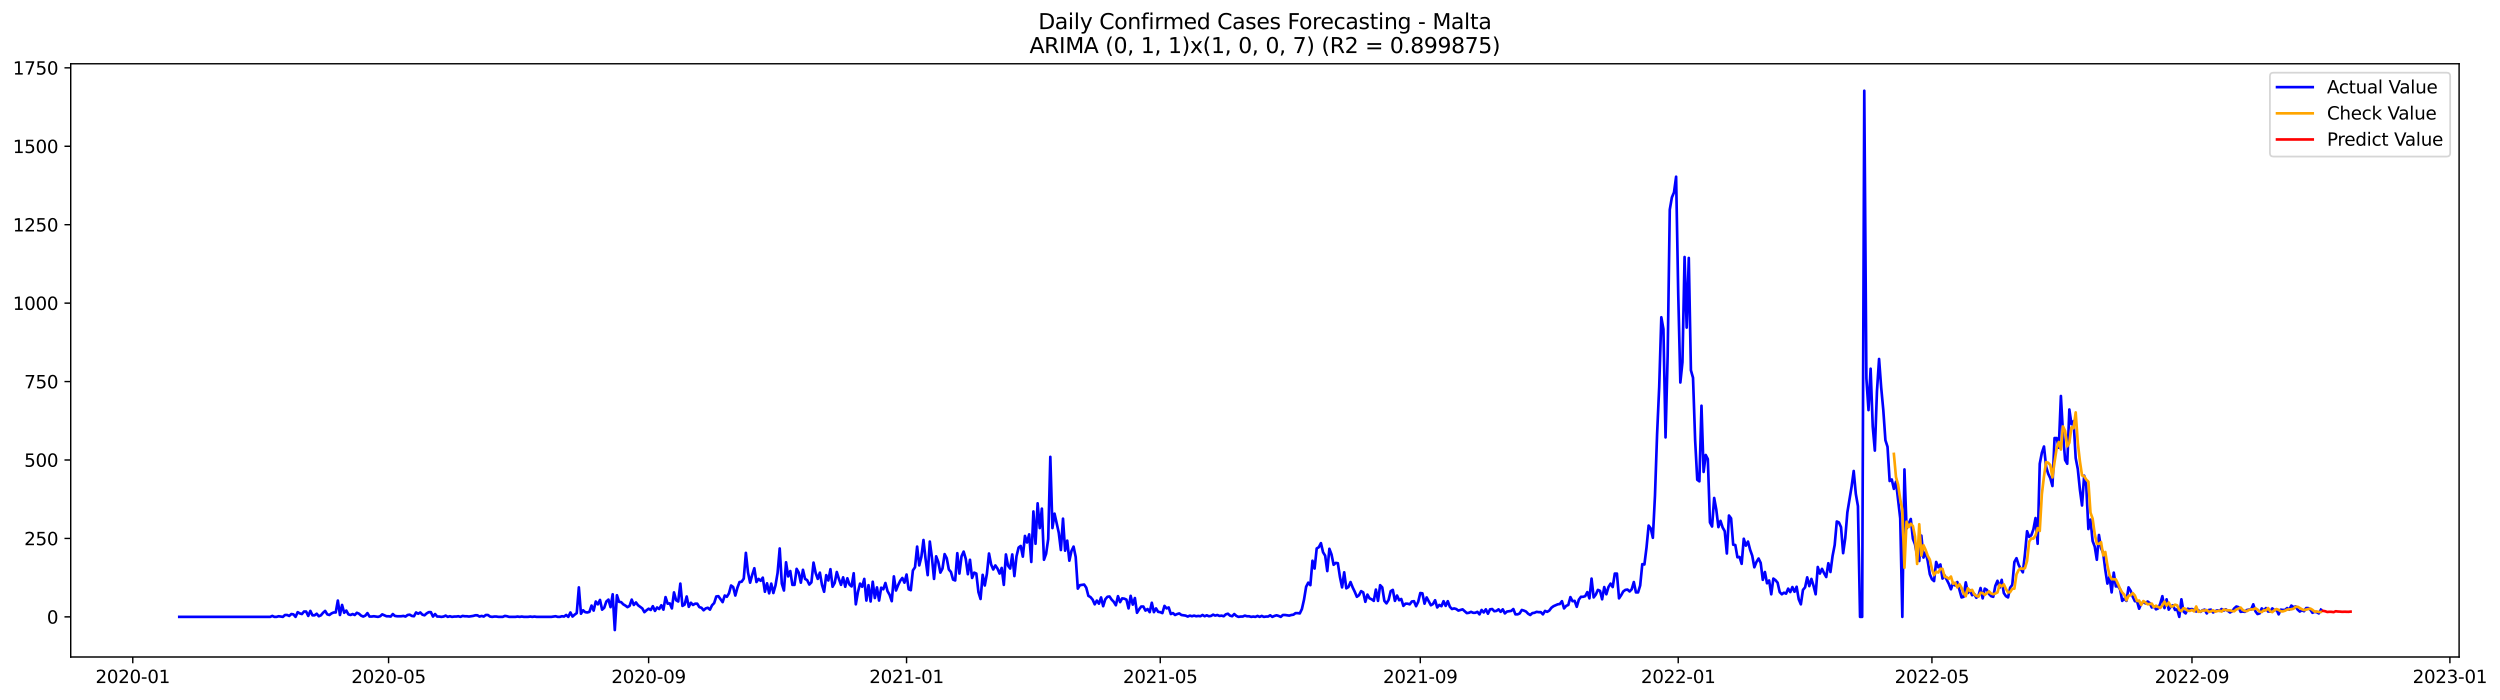 <?xml version="1.0" encoding="utf-8" standalone="no"?>
<!DOCTYPE svg PUBLIC "-//W3C//DTD SVG 1.1//EN"
  "http://www.w3.org/Graphics/SVG/1.1/DTD/svg11.dtd">
<svg xmlns:xlink="http://www.w3.org/1999/xlink" width="1401.785pt" height="392.274pt" viewBox="0 0 1401.785 392.274" xmlns="http://www.w3.org/2000/svg" version="1.1">
 <defs>
  <style type="text/css">*{stroke-linejoin: round; stroke-linecap: butt}</style>
 </defs>
 <g id="figure_1">
  <g id="patch_1">
   <path d="M 0 392.274 
L 1401.785 392.274 
L 1401.785 0 
L 0 0 
z
" style="fill: #ffffff"/>
  </g>
  <g id="axes_1">
   <g id="patch_2">
    <path d="M 39.65 368.396 
L 1378.85 368.396 
L 1378.85 35.755 
L 39.65 35.755 
z
" style="fill: #ffffff"/>
   </g>
   <g id="matplotlib.axis_1">
    <g id="xtick_1">
     <g id="line2d_1">
      <defs>
       <path id="m377d3380c1" d="M 0 0 
L 0 3.5 
" style="stroke: #000000; stroke-width: 0.8"/>
      </defs>
      <g>
       <use xlink:href="#m377d3380c1" x="74.443" y="368.396" style="stroke: #000000; stroke-width: 0.8"/>
      </g>
     </g>
     <g id="text_1">
      <!-- 2020-01 -->
      <g transform="translate(53.551 382.994)scale(0.1 -0.1)">
       <defs>
        <path id="DejaVuSans-32" d="M 1228 531 
L 3431 531 
L 3431 0 
L 469 0 
L 469 531 
Q 828 903 1448 1529 
Q 2069 2156 2228 2338 
Q 2531 2678 2651 2914 
Q 2772 3150 2772 3378 
Q 2772 3750 2511 3984 
Q 2250 4219 1831 4219 
Q 1534 4219 1204 4116 
Q 875 4013 500 3803 
L 500 4441 
Q 881 4594 1212 4672 
Q 1544 4750 1819 4750 
Q 2544 4750 2975 4387 
Q 3406 4025 3406 3419 
Q 3406 3131 3298 2873 
Q 3191 2616 2906 2266 
Q 2828 2175 2409 1742 
Q 1991 1309 1228 531 
z
" transform="scale(0.016)"/>
        <path id="DejaVuSans-30" d="M 2034 4250 
Q 1547 4250 1301 3770 
Q 1056 3291 1056 2328 
Q 1056 1369 1301 889 
Q 1547 409 2034 409 
Q 2525 409 2770 889 
Q 3016 1369 3016 2328 
Q 3016 3291 2770 3770 
Q 2525 4250 2034 4250 
z
M 2034 4750 
Q 2819 4750 3233 4129 
Q 3647 3509 3647 2328 
Q 3647 1150 3233 529 
Q 2819 -91 2034 -91 
Q 1250 -91 836 529 
Q 422 1150 422 2328 
Q 422 3509 836 4129 
Q 1250 4750 2034 4750 
z
" transform="scale(0.016)"/>
        <path id="DejaVuSans-2d" d="M 313 2009 
L 1997 2009 
L 1997 1497 
L 313 1497 
L 313 2009 
z
" transform="scale(0.016)"/>
        <path id="DejaVuSans-31" d="M 794 531 
L 1825 531 
L 1825 4091 
L 703 3866 
L 703 4441 
L 1819 4666 
L 2450 4666 
L 2450 531 
L 3481 531 
L 3481 0 
L 794 0 
L 794 531 
z
" transform="scale(0.016)"/>
       </defs>
       <use xlink:href="#DejaVuSans-32"/>
       <use xlink:href="#DejaVuSans-30" x="63.623"/>
       <use xlink:href="#DejaVuSans-32" x="127.246"/>
       <use xlink:href="#DejaVuSans-30" x="190.869"/>
       <use xlink:href="#DejaVuSans-2d" x="254.492"/>
       <use xlink:href="#DejaVuSans-30" x="290.576"/>
       <use xlink:href="#DejaVuSans-31" x="354.199"/>
      </g>
     </g>
    </g>
    <g id="xtick_2">
     <g id="line2d_2">
      <g>
       <use xlink:href="#m377d3380c1" x="217.882" y="368.396" style="stroke: #000000; stroke-width: 0.8"/>
      </g>
     </g>
     <g id="text_2">
      <!-- 2020-05 -->
      <g transform="translate(196.991 382.994)scale(0.1 -0.1)">
       <defs>
        <path id="DejaVuSans-35" d="M 691 4666 
L 3169 4666 
L 3169 4134 
L 1269 4134 
L 1269 2991 
Q 1406 3038 1543 3061 
Q 1681 3084 1819 3084 
Q 2600 3084 3056 2656 
Q 3513 2228 3513 1497 
Q 3513 744 3044 326 
Q 2575 -91 1722 -91 
Q 1428 -91 1123 -41 
Q 819 9 494 109 
L 494 744 
Q 775 591 1075 516 
Q 1375 441 1709 441 
Q 2250 441 2565 725 
Q 2881 1009 2881 1497 
Q 2881 1984 2565 2268 
Q 2250 2553 1709 2553 
Q 1456 2553 1204 2497 
Q 953 2441 691 2322 
L 691 4666 
z
" transform="scale(0.016)"/>
       </defs>
       <use xlink:href="#DejaVuSans-32"/>
       <use xlink:href="#DejaVuSans-30" x="63.623"/>
       <use xlink:href="#DejaVuSans-32" x="127.246"/>
       <use xlink:href="#DejaVuSans-30" x="190.869"/>
       <use xlink:href="#DejaVuSans-2d" x="254.492"/>
       <use xlink:href="#DejaVuSans-30" x="290.576"/>
       <use xlink:href="#DejaVuSans-35" x="354.199"/>
      </g>
     </g>
    </g>
    <g id="xtick_3">
     <g id="line2d_3">
      <g>
       <use xlink:href="#m377d3380c1" x="363.692" y="368.396" style="stroke: #000000; stroke-width: 0.8"/>
      </g>
     </g>
     <g id="text_3">
      <!-- 2020-09 -->
      <g transform="translate(342.801 382.994)scale(0.1 -0.1)">
       <defs>
        <path id="DejaVuSans-39" d="M 703 97 
L 703 672 
Q 941 559 1184 500 
Q 1428 441 1663 441 
Q 2288 441 2617 861 
Q 2947 1281 2994 2138 
Q 2813 1869 2534 1725 
Q 2256 1581 1919 1581 
Q 1219 1581 811 2004 
Q 403 2428 403 3163 
Q 403 3881 828 4315 
Q 1253 4750 1959 4750 
Q 2769 4750 3195 4129 
Q 3622 3509 3622 2328 
Q 3622 1225 3098 567 
Q 2575 -91 1691 -91 
Q 1453 -91 1209 -44 
Q 966 3 703 97 
z
M 1959 2075 
Q 2384 2075 2632 2365 
Q 2881 2656 2881 3163 
Q 2881 3666 2632 3958 
Q 2384 4250 1959 4250 
Q 1534 4250 1286 3958 
Q 1038 3666 1038 3163 
Q 1038 2656 1286 2365 
Q 1534 2075 1959 2075 
z
" transform="scale(0.016)"/>
       </defs>
       <use xlink:href="#DejaVuSans-32"/>
       <use xlink:href="#DejaVuSans-30" x="63.623"/>
       <use xlink:href="#DejaVuSans-32" x="127.246"/>
       <use xlink:href="#DejaVuSans-30" x="190.869"/>
       <use xlink:href="#DejaVuSans-2d" x="254.492"/>
       <use xlink:href="#DejaVuSans-30" x="290.576"/>
       <use xlink:href="#DejaVuSans-39" x="354.199"/>
      </g>
     </g>
    </g>
    <g id="xtick_4">
     <g id="line2d_4">
      <g>
       <use xlink:href="#m377d3380c1" x="508.317" y="368.396" style="stroke: #000000; stroke-width: 0.8"/>
      </g>
     </g>
     <g id="text_4">
      <!-- 2021-01 -->
      <g transform="translate(487.425 382.994)scale(0.1 -0.1)">
       <use xlink:href="#DejaVuSans-32"/>
       <use xlink:href="#DejaVuSans-30" x="63.623"/>
       <use xlink:href="#DejaVuSans-32" x="127.246"/>
       <use xlink:href="#DejaVuSans-31" x="190.869"/>
       <use xlink:href="#DejaVuSans-2d" x="254.492"/>
       <use xlink:href="#DejaVuSans-30" x="290.576"/>
       <use xlink:href="#DejaVuSans-31" x="354.199"/>
      </g>
     </g>
    </g>
    <g id="xtick_5">
     <g id="line2d_5">
      <g>
       <use xlink:href="#m377d3380c1" x="650.57" y="368.396" style="stroke: #000000; stroke-width: 0.8"/>
      </g>
     </g>
     <g id="text_5">
      <!-- 2021-05 -->
      <g transform="translate(629.679 382.994)scale(0.1 -0.1)">
       <use xlink:href="#DejaVuSans-32"/>
       <use xlink:href="#DejaVuSans-30" x="63.623"/>
       <use xlink:href="#DejaVuSans-32" x="127.246"/>
       <use xlink:href="#DejaVuSans-31" x="190.869"/>
       <use xlink:href="#DejaVuSans-2d" x="254.492"/>
       <use xlink:href="#DejaVuSans-30" x="290.576"/>
       <use xlink:href="#DejaVuSans-35" x="354.199"/>
      </g>
     </g>
    </g>
    <g id="xtick_6">
     <g id="line2d_6">
      <g>
       <use xlink:href="#m377d3380c1" x="796.38" y="368.396" style="stroke: #000000; stroke-width: 0.8"/>
      </g>
     </g>
     <g id="text_6">
      <!-- 2021-09 -->
      <g transform="translate(775.489 382.994)scale(0.1 -0.1)">
       <use xlink:href="#DejaVuSans-32"/>
       <use xlink:href="#DejaVuSans-30" x="63.623"/>
       <use xlink:href="#DejaVuSans-32" x="127.246"/>
       <use xlink:href="#DejaVuSans-31" x="190.869"/>
       <use xlink:href="#DejaVuSans-2d" x="254.492"/>
       <use xlink:href="#DejaVuSans-30" x="290.576"/>
       <use xlink:href="#DejaVuSans-39" x="354.199"/>
      </g>
     </g>
    </g>
    <g id="xtick_7">
     <g id="line2d_7">
      <g>
       <use xlink:href="#m377d3380c1" x="941.005" y="368.396" style="stroke: #000000; stroke-width: 0.8"/>
      </g>
     </g>
     <g id="text_7">
      <!-- 2022-01 -->
      <g transform="translate(920.114 382.994)scale(0.1 -0.1)">
       <use xlink:href="#DejaVuSans-32"/>
       <use xlink:href="#DejaVuSans-30" x="63.623"/>
       <use xlink:href="#DejaVuSans-32" x="127.246"/>
       <use xlink:href="#DejaVuSans-32" x="190.869"/>
       <use xlink:href="#DejaVuSans-2d" x="254.492"/>
       <use xlink:href="#DejaVuSans-30" x="290.576"/>
       <use xlink:href="#DejaVuSans-31" x="354.199"/>
      </g>
     </g>
    </g>
    <g id="xtick_8">
     <g id="line2d_8">
      <g>
       <use xlink:href="#m377d3380c1" x="1083.259" y="368.396" style="stroke: #000000; stroke-width: 0.8"/>
      </g>
     </g>
     <g id="text_8">
      <!-- 2022-05 -->
      <g transform="translate(1062.367 382.994)scale(0.1 -0.1)">
       <use xlink:href="#DejaVuSans-32"/>
       <use xlink:href="#DejaVuSans-30" x="63.623"/>
       <use xlink:href="#DejaVuSans-32" x="127.246"/>
       <use xlink:href="#DejaVuSans-32" x="190.869"/>
       <use xlink:href="#DejaVuSans-2d" x="254.492"/>
       <use xlink:href="#DejaVuSans-30" x="290.576"/>
       <use xlink:href="#DejaVuSans-35" x="354.199"/>
      </g>
     </g>
    </g>
    <g id="xtick_9">
     <g id="line2d_9">
      <g>
       <use xlink:href="#m377d3380c1" x="1229.069" y="368.396" style="stroke: #000000; stroke-width: 0.8"/>
      </g>
     </g>
     <g id="text_9">
      <!-- 2022-09 -->
      <g transform="translate(1208.177 382.994)scale(0.1 -0.1)">
       <use xlink:href="#DejaVuSans-32"/>
       <use xlink:href="#DejaVuSans-30" x="63.623"/>
       <use xlink:href="#DejaVuSans-32" x="127.246"/>
       <use xlink:href="#DejaVuSans-32" x="190.869"/>
       <use xlink:href="#DejaVuSans-2d" x="254.492"/>
       <use xlink:href="#DejaVuSans-30" x="290.576"/>
       <use xlink:href="#DejaVuSans-39" x="354.199"/>
      </g>
     </g>
    </g>
    <g id="xtick_10">
     <g id="line2d_10">
      <g>
       <use xlink:href="#m377d3380c1" x="1373.693" y="368.396" style="stroke: #000000; stroke-width: 0.8"/>
      </g>
     </g>
     <g id="text_10">
      <!-- 2023-01 -->
      <g transform="translate(1352.802 382.994)scale(0.1 -0.1)">
       <defs>
        <path id="DejaVuSans-33" d="M 2597 2516 
Q 3050 2419 3304 2112 
Q 3559 1806 3559 1356 
Q 3559 666 3084 287 
Q 2609 -91 1734 -91 
Q 1441 -91 1130 -33 
Q 819 25 488 141 
L 488 750 
Q 750 597 1062 519 
Q 1375 441 1716 441 
Q 2309 441 2620 675 
Q 2931 909 2931 1356 
Q 2931 1769 2642 2001 
Q 2353 2234 1838 2234 
L 1294 2234 
L 1294 2753 
L 1863 2753 
Q 2328 2753 2575 2939 
Q 2822 3125 2822 3475 
Q 2822 3834 2567 4026 
Q 2313 4219 1838 4219 
Q 1578 4219 1281 4162 
Q 984 4106 628 3988 
L 628 4550 
Q 988 4650 1302 4700 
Q 1616 4750 1894 4750 
Q 2613 4750 3031 4423 
Q 3450 4097 3450 3541 
Q 3450 3153 3228 2886 
Q 3006 2619 2597 2516 
z
" transform="scale(0.016)"/>
       </defs>
       <use xlink:href="#DejaVuSans-32"/>
       <use xlink:href="#DejaVuSans-30" x="63.623"/>
       <use xlink:href="#DejaVuSans-32" x="127.246"/>
       <use xlink:href="#DejaVuSans-33" x="190.869"/>
       <use xlink:href="#DejaVuSans-2d" x="254.492"/>
       <use xlink:href="#DejaVuSans-30" x="290.576"/>
       <use xlink:href="#DejaVuSans-31" x="354.199"/>
      </g>
     </g>
    </g>
   </g>
   <g id="matplotlib.axis_2">
    <g id="ytick_1">
     <g id="line2d_11">
      <defs>
       <path id="md151a18dd6" d="M 0 0 
L -3.5 0 
" style="stroke: #000000; stroke-width: 0.8"/>
      </defs>
      <g>
       <use xlink:href="#md151a18dd6" x="39.65" y="345.887" style="stroke: #000000; stroke-width: 0.8"/>
      </g>
     </g>
     <g id="text_11">
      <!-- 0 -->
      <g transform="translate(26.288 349.686)scale(0.1 -0.1)">
       <use xlink:href="#DejaVuSans-30"/>
      </g>
     </g>
    </g>
    <g id="ytick_2">
     <g id="line2d_12">
      <g>
       <use xlink:href="#md151a18dd6" x="39.65" y="301.908" style="stroke: #000000; stroke-width: 0.8"/>
      </g>
     </g>
     <g id="text_12">
      <!-- 250 -->
      <g transform="translate(13.562 305.707)scale(0.1 -0.1)">
       <use xlink:href="#DejaVuSans-32"/>
       <use xlink:href="#DejaVuSans-35" x="63.623"/>
       <use xlink:href="#DejaVuSans-30" x="127.246"/>
      </g>
     </g>
    </g>
    <g id="ytick_3">
     <g id="line2d_13">
      <g>
       <use xlink:href="#md151a18dd6" x="39.65" y="257.929" style="stroke: #000000; stroke-width: 0.8"/>
      </g>
     </g>
     <g id="text_13">
      <!-- 500 -->
      <g transform="translate(13.562 261.728)scale(0.1 -0.1)">
       <use xlink:href="#DejaVuSans-35"/>
       <use xlink:href="#DejaVuSans-30" x="63.623"/>
       <use xlink:href="#DejaVuSans-30" x="127.246"/>
      </g>
     </g>
    </g>
    <g id="ytick_4">
     <g id="line2d_14">
      <g>
       <use xlink:href="#md151a18dd6" x="39.65" y="213.95" style="stroke: #000000; stroke-width: 0.8"/>
      </g>
     </g>
     <g id="text_14">
      <!-- 750 -->
      <g transform="translate(13.562 217.749)scale(0.1 -0.1)">
       <defs>
        <path id="DejaVuSans-37" d="M 525 4666 
L 3525 4666 
L 3525 4397 
L 1831 0 
L 1172 0 
L 2766 4134 
L 525 4134 
L 525 4666 
z
" transform="scale(0.016)"/>
       </defs>
       <use xlink:href="#DejaVuSans-37"/>
       <use xlink:href="#DejaVuSans-35" x="63.623"/>
       <use xlink:href="#DejaVuSans-30" x="127.246"/>
      </g>
     </g>
    </g>
    <g id="ytick_5">
     <g id="line2d_15">
      <g>
       <use xlink:href="#md151a18dd6" x="39.65" y="169.971" style="stroke: #000000; stroke-width: 0.8"/>
      </g>
     </g>
     <g id="text_15">
      <!-- 1000 -->
      <g transform="translate(7.2 173.77)scale(0.1 -0.1)">
       <use xlink:href="#DejaVuSans-31"/>
       <use xlink:href="#DejaVuSans-30" x="63.623"/>
       <use xlink:href="#DejaVuSans-30" x="127.246"/>
       <use xlink:href="#DejaVuSans-30" x="190.869"/>
      </g>
     </g>
    </g>
    <g id="ytick_6">
     <g id="line2d_16">
      <g>
       <use xlink:href="#md151a18dd6" x="39.65" y="125.992" style="stroke: #000000; stroke-width: 0.8"/>
      </g>
     </g>
     <g id="text_16">
      <!-- 1250 -->
      <g transform="translate(7.2 129.791)scale(0.1 -0.1)">
       <use xlink:href="#DejaVuSans-31"/>
       <use xlink:href="#DejaVuSans-32" x="63.623"/>
       <use xlink:href="#DejaVuSans-35" x="127.246"/>
       <use xlink:href="#DejaVuSans-30" x="190.869"/>
      </g>
     </g>
    </g>
    <g id="ytick_7">
     <g id="line2d_17">
      <g>
       <use xlink:href="#md151a18dd6" x="39.65" y="82.013" style="stroke: #000000; stroke-width: 0.8"/>
      </g>
     </g>
     <g id="text_17">
      <!-- 1500 -->
      <g transform="translate(7.2 85.812)scale(0.1 -0.1)">
       <use xlink:href="#DejaVuSans-31"/>
       <use xlink:href="#DejaVuSans-35" x="63.623"/>
       <use xlink:href="#DejaVuSans-30" x="127.246"/>
       <use xlink:href="#DejaVuSans-30" x="190.869"/>
      </g>
     </g>
    </g>
    <g id="ytick_8">
     <g id="line2d_18">
      <g>
       <use xlink:href="#md151a18dd6" x="39.65" y="38.034" style="stroke: #000000; stroke-width: 0.8"/>
      </g>
     </g>
     <g id="text_18">
      <!-- 1750 -->
      <g transform="translate(7.2 41.833)scale(0.1 -0.1)">
       <use xlink:href="#DejaVuSans-31"/>
       <use xlink:href="#DejaVuSans-37" x="63.623"/>
       <use xlink:href="#DejaVuSans-35" x="127.246"/>
       <use xlink:href="#DejaVuSans-30" x="190.869"/>
      </g>
     </g>
    </g>
   </g>
   <g id="line2d_19">
    <path d="M 100.523 345.887 
L 151.497 345.887 
L 152.682 345.359 
L 153.868 345.887 
L 155.053 345.887 
L 156.239 345.535 
L 158.61 345.887 
L 159.795 344.832 
L 160.981 344.832 
L 162.166 345.359 
L 163.351 344.304 
L 164.537 344.48 
L 165.722 345.887 
L 166.908 343.248 
L 168.093 343.952 
L 169.279 344.304 
L 170.464 342.896 
L 171.65 342.896 
L 172.835 345.359 
L 174.02 342.545 
L 175.206 345.007 
L 176.391 345.007 
L 177.577 344.128 
L 178.762 345.535 
L 179.948 345.007 
L 181.133 343.6 
L 182.319 342.545 
L 183.504 344.48 
L 184.689 344.832 
L 185.875 343.952 
L 187.06 343.424 
L 188.246 343.424 
L 189.431 336.739 
L 190.617 344.832 
L 191.802 339.202 
L 192.988 343.6 
L 194.173 342.369 
L 195.359 344.48 
L 196.544 344.832 
L 197.729 344.304 
L 198.915 344.832 
L 200.1 343.6 
L 201.286 344.128 
L 202.471 345.183 
L 203.657 345.711 
L 204.842 345.183 
L 206.028 343.776 
L 207.213 345.711 
L 208.398 345.711 
L 209.584 345.535 
L 211.955 345.887 
L 213.14 345.535 
L 214.326 344.48 
L 216.697 345.535 
L 217.882 345.535 
L 219.067 345.711 
L 220.253 344.304 
L 221.438 345.359 
L 222.624 345.535 
L 224.995 345.535 
L 226.18 345.359 
L 227.366 345.711 
L 228.551 344.832 
L 229.737 344.656 
L 230.922 345.359 
L 232.107 345.535 
L 233.293 343.424 
L 234.478 344.128 
L 235.664 343.424 
L 236.849 344.656 
L 238.035 345.007 
L 239.22 343.952 
L 240.406 343.248 
L 241.591 343.248 
L 242.776 345.711 
L 243.962 344.304 
L 245.147 345.711 
L 246.333 345.711 
L 247.518 345.887 
L 248.704 345.711 
L 249.889 345.183 
L 251.075 345.887 
L 252.26 345.535 
L 253.445 345.887 
L 254.631 345.711 
L 255.816 345.711 
L 257.002 345.535 
L 258.187 345.887 
L 259.373 345.359 
L 260.558 345.535 
L 261.744 345.535 
L 262.929 345.711 
L 265.3 345.359 
L 266.485 345.007 
L 267.671 345.007 
L 268.856 345.711 
L 270.042 345.359 
L 271.227 345.711 
L 272.413 344.832 
L 273.598 344.832 
L 274.784 345.711 
L 275.969 345.887 
L 277.154 345.711 
L 278.34 345.711 
L 279.525 345.887 
L 281.896 345.887 
L 283.082 345.359 
L 284.267 345.535 
L 285.453 345.887 
L 289.009 345.887 
L 290.194 345.711 
L 291.38 345.887 
L 292.565 345.711 
L 293.751 345.887 
L 296.122 345.887 
L 297.307 345.711 
L 298.492 345.887 
L 299.678 345.711 
L 300.863 345.887 
L 309.161 345.887 
L 311.532 345.535 
L 312.718 345.887 
L 313.903 345.887 
L 315.089 345.535 
L 316.274 345.711 
L 317.46 344.832 
L 318.645 345.887 
L 319.831 343.424 
L 321.016 345.711 
L 322.201 344.656 
L 323.387 343.776 
L 324.572 329.351 
L 325.758 344.128 
L 326.943 342.193 
L 328.129 343.248 
L 329.314 343.424 
L 330.5 343.072 
L 331.685 339.554 
L 332.87 342.369 
L 334.056 337.267 
L 335.241 338.85 
L 336.427 336.388 
L 337.612 341.841 
L 338.798 340.785 
L 339.983 337.267 
L 341.169 336.212 
L 342.354 340.434 
L 343.539 333.221 
L 344.725 353.276 
L 345.91 333.749 
L 347.096 337.443 
L 348.281 337.619 
L 349.467 338.85 
L 350.652 339.554 
L 351.838 340.434 
L 353.023 339.73 
L 354.208 336.212 
L 355.394 339.202 
L 356.579 337.795 
L 357.765 339.378 
L 360.136 341.137 
L 361.321 343.248 
L 362.507 342.193 
L 363.692 341.313 
L 364.878 342.017 
L 366.063 339.906 
L 367.248 342.545 
L 368.434 340.61 
L 369.619 341.489 
L 370.805 339.378 
L 371.99 341.841 
L 373.176 334.804 
L 374.361 338.499 
L 375.547 338.323 
L 376.732 341.137 
L 377.917 332.166 
L 379.103 336.563 
L 380.288 337.267 
L 381.474 327.24 
L 382.659 339.73 
L 383.845 339.026 
L 385.03 334.452 
L 386.216 340.258 
L 387.401 337.971 
L 388.586 339.202 
L 389.772 338.499 
L 390.957 338.499 
L 392.143 340.434 
L 393.328 340.785 
L 394.514 342.193 
L 395.699 341.137 
L 396.885 340.785 
L 398.07 341.841 
L 399.255 339.378 
L 400.441 338.147 
L 401.626 334.452 
L 402.812 334.277 
L 405.183 337.619 
L 406.368 333.925 
L 407.554 334.628 
L 408.739 332.693 
L 409.925 328.295 
L 411.11 329.175 
L 412.295 333.925 
L 413.481 329.527 
L 414.666 326.36 
L 415.852 326.184 
L 417.037 324.425 
L 418.223 310 
L 419.408 320.907 
L 420.594 326.712 
L 421.779 322.314 
L 422.964 318.62 
L 424.15 326.36 
L 425.335 324.601 
L 426.521 325.657 
L 427.706 323.897 
L 428.892 331.814 
L 430.077 327.064 
L 431.263 332.693 
L 432.448 327.24 
L 433.633 332.517 
L 434.819 328.295 
L 436.004 321.259 
L 437.19 307.537 
L 438.375 327.24 
L 439.561 331.11 
L 440.746 315.278 
L 441.932 323.194 
L 443.117 320.203 
L 444.302 327.944 
L 445.488 327.944 
L 446.673 318.972 
L 447.859 321.083 
L 449.044 326.712 
L 450.23 319.5 
L 451.415 324.601 
L 452.601 325.305 
L 453.786 327.768 
L 454.972 326.536 
L 456.157 315.454 
L 457.342 321.259 
L 458.528 324.601 
L 459.713 321.083 
L 460.899 327.944 
L 462.084 331.814 
L 463.27 322.49 
L 464.455 325.481 
L 465.641 319.148 
L 466.826 328.999 
L 468.011 326.888 
L 469.197 320.731 
L 470.382 324.601 
L 471.568 327.944 
L 472.753 323.722 
L 473.939 328.999 
L 475.124 324.249 
L 476.31 327.768 
L 477.495 328.823 
L 478.68 321.435 
L 479.866 338.85 
L 481.051 331.99 
L 482.237 327.24 
L 483.422 328.999 
L 484.608 324.601 
L 485.793 336.739 
L 486.979 328.119 
L 488.164 337.267 
L 489.349 326.184 
L 490.535 335.332 
L 491.72 329.351 
L 492.906 336.739 
L 494.091 329.527 
L 495.277 330.406 
L 496.462 326.888 
L 497.648 331.462 
L 498.833 333.573 
L 500.019 337.091 
L 501.204 323.194 
L 502.389 331.11 
L 503.575 328.119 
L 504.76 325.657 
L 505.946 324.073 
L 507.131 326.712 
L 508.317 322.138 
L 509.502 330.406 
L 510.688 330.934 
L 511.873 319.851 
L 513.058 318.092 
L 514.244 306.482 
L 515.429 317.037 
L 516.615 312.287 
L 517.8 302.788 
L 518.986 313.518 
L 520.171 322.49 
L 521.357 303.667 
L 522.542 312.639 
L 523.727 324.601 
L 524.913 311.935 
L 526.098 315.102 
L 527.284 321.083 
L 528.469 318.796 
L 529.655 310.704 
L 530.84 312.991 
L 532.026 319.324 
L 533.211 320.731 
L 534.396 324.953 
L 535.582 325.481 
L 536.767 310.176 
L 537.953 321.611 
L 539.138 311.935 
L 540.324 309.296 
L 541.509 313.343 
L 542.695 321.962 
L 543.88 313.87 
L 545.066 324.073 
L 546.251 321.083 
L 547.436 321.611 
L 548.622 331.99 
L 549.807 335.86 
L 550.993 322.314 
L 552.178 328.295 
L 553.364 321.786 
L 554.549 310.352 
L 555.735 316.509 
L 556.92 319.324 
L 558.105 317.037 
L 559.291 318.796 
L 560.476 321.611 
L 561.662 318.444 
L 562.847 327.944 
L 564.033 310.88 
L 565.218 317.213 
L 566.404 318.796 
L 567.589 310.88 
L 568.774 323.018 
L 569.96 311.935 
L 571.145 307.01 
L 572.331 306.13 
L 573.516 312.111 
L 574.702 300.501 
L 575.887 304.195 
L 577.073 299.621 
L 578.258 315.102 
L 579.444 286.779 
L 580.629 304.899 
L 581.814 282.205 
L 583 296.103 
L 584.185 285.196 
L 585.371 313.87 
L 586.556 310.528 
L 587.742 302.26 
L 588.927 256.17 
L 590.113 296.103 
L 591.298 288.011 
L 593.669 298.741 
L 594.854 308.417 
L 596.04 290.825 
L 597.225 308.769 
L 598.411 303.139 
L 599.596 314.398 
L 600.782 308.945 
L 601.967 306.482 
L 603.152 312.287 
L 604.338 330.055 
L 605.523 328.119 
L 607.894 327.768 
L 609.08 329.527 
L 610.265 334.101 
L 611.451 334.804 
L 612.636 336.212 
L 613.821 338.85 
L 615.007 336.739 
L 616.192 338.499 
L 617.378 334.98 
L 618.563 339.906 
L 619.749 336.036 
L 620.934 334.628 
L 622.12 334.452 
L 623.305 336.212 
L 624.491 337.443 
L 625.676 339.378 
L 626.861 334.277 
L 628.047 337.619 
L 629.232 335.508 
L 630.418 335.684 
L 631.603 336.212 
L 632.789 341.137 
L 633.974 334.101 
L 635.16 339.026 
L 636.345 335.332 
L 637.53 343.6 
L 638.716 341.665 
L 639.901 340.082 
L 641.087 340.082 
L 642.272 342.369 
L 643.458 341.489 
L 644.643 343.248 
L 645.829 337.971 
L 647.014 343.248 
L 648.199 341.137 
L 649.385 343.072 
L 650.57 343.248 
L 651.756 343.776 
L 652.941 339.73 
L 654.127 341.137 
L 655.312 340.61 
L 656.498 344.304 
L 657.683 343.776 
L 658.868 344.832 
L 660.054 344.304 
L 661.239 343.952 
L 662.425 344.832 
L 664.796 345.183 
L 665.981 345.711 
L 667.167 345.183 
L 668.352 345.535 
L 669.538 345.183 
L 670.723 345.535 
L 671.908 345.359 
L 673.094 345.535 
L 674.279 344.832 
L 675.465 345.535 
L 676.65 345.007 
L 677.836 345.535 
L 679.021 345.359 
L 680.207 344.656 
L 681.392 345.183 
L 682.577 344.832 
L 683.763 345.359 
L 684.948 345.183 
L 686.134 345.535 
L 687.319 344.48 
L 688.505 344.128 
L 689.69 345.183 
L 690.876 345.535 
L 692.061 344.304 
L 693.246 345.359 
L 694.432 345.887 
L 695.617 345.711 
L 696.803 345.711 
L 697.988 345.183 
L 699.174 345.535 
L 700.359 345.535 
L 701.545 345.887 
L 702.73 345.711 
L 703.915 345.887 
L 705.101 345.359 
L 706.286 345.887 
L 707.472 345.359 
L 708.657 345.887 
L 709.843 345.711 
L 711.028 345.711 
L 712.214 345.007 
L 713.399 345.887 
L 714.585 345.359 
L 715.77 345.007 
L 716.955 345.359 
L 718.141 345.887 
L 719.326 344.832 
L 720.512 344.832 
L 722.883 345.183 
L 724.068 344.832 
L 725.254 344.656 
L 726.439 343.776 
L 727.624 343.776 
L 728.81 343.952 
L 729.995 341.489 
L 731.181 336.212 
L 732.366 328.999 
L 733.552 326.712 
L 734.737 328.119 
L 735.923 314.398 
L 737.108 318.796 
L 738.293 307.537 
L 739.479 306.834 
L 740.664 304.547 
L 741.85 309.648 
L 743.035 311.583 
L 744.221 320.203 
L 745.406 307.713 
L 746.592 310.88 
L 747.777 316.685 
L 748.962 315.629 
L 750.148 315.805 
L 751.333 323.546 
L 752.519 329.351 
L 753.704 320.907 
L 754.89 329.879 
L 756.075 329.175 
L 757.261 326.36 
L 758.446 329.351 
L 759.632 331.814 
L 760.817 334.628 
L 762.002 333.749 
L 763.188 331.462 
L 764.373 332.166 
L 765.559 337.443 
L 766.744 333.397 
L 767.93 335.508 
L 769.115 336.036 
L 770.301 336.915 
L 771.486 330.582 
L 772.671 336.915 
L 773.857 328.119 
L 775.042 329.351 
L 776.228 336.915 
L 777.413 338.323 
L 778.599 336.388 
L 779.784 331.462 
L 780.97 330.758 
L 782.155 336.915 
L 783.34 333.925 
L 784.526 336.563 
L 785.711 335.86 
L 786.897 339.73 
L 788.082 338.499 
L 789.268 338.499 
L 790.453 338.85 
L 791.639 337.267 
L 792.824 337.091 
L 794.009 339.906 
L 795.195 337.443 
L 796.38 332.517 
L 797.566 332.693 
L 798.751 338.499 
L 799.937 334.98 
L 802.308 339.378 
L 803.493 338.674 
L 804.679 336.563 
L 805.864 340.61 
L 807.049 339.202 
L 808.235 339.906 
L 809.42 337.091 
L 810.606 339.73 
L 811.791 337.091 
L 812.977 340.258 
L 814.162 341.489 
L 815.348 341.137 
L 816.533 341.489 
L 817.718 342.369 
L 820.089 341.665 
L 822.46 343.776 
L 823.646 343.6 
L 824.831 343.072 
L 826.017 343.6 
L 827.202 343.6 
L 828.387 343.072 
L 829.573 344.48 
L 830.758 342.017 
L 831.944 343.424 
L 833.129 341.665 
L 834.315 344.128 
L 835.5 341.665 
L 836.686 341.489 
L 837.871 342.721 
L 839.056 342.545 
L 840.242 341.665 
L 841.427 343.072 
L 842.613 341.665 
L 843.798 343.952 
L 844.984 342.896 
L 847.355 342.545 
L 848.54 341.489 
L 849.726 344.48 
L 850.911 344.48 
L 852.096 343.952 
L 853.282 342.017 
L 854.467 342.369 
L 855.653 342.896 
L 856.838 344.128 
L 858.024 344.832 
L 859.209 343.776 
L 860.395 343.6 
L 861.58 343.072 
L 862.765 343.248 
L 863.951 343.248 
L 865.136 344.48 
L 866.322 342.545 
L 867.507 343.072 
L 868.693 342.369 
L 869.878 340.785 
L 871.064 339.906 
L 873.434 338.85 
L 874.62 338.674 
L 875.805 337.091 
L 876.991 341.137 
L 878.176 339.73 
L 879.362 339.202 
L 880.547 334.804 
L 881.733 337.091 
L 882.918 336.915 
L 884.104 340.258 
L 885.289 336.212 
L 886.474 334.628 
L 887.66 334.628 
L 888.845 334.277 
L 890.031 331.99 
L 891.216 335.508 
L 892.402 324.425 
L 893.587 334.98 
L 894.773 333.397 
L 895.958 330.758 
L 897.143 331.286 
L 898.329 336.036 
L 899.514 329.175 
L 900.7 333.221 
L 901.885 329.175 
L 903.071 327.24 
L 904.256 329.175 
L 905.442 321.611 
L 906.627 321.611 
L 907.812 335.508 
L 908.998 333.749 
L 910.183 331.638 
L 911.369 330.758 
L 912.554 330.582 
L 913.74 331.638 
L 914.925 330.406 
L 916.111 326.36 
L 917.296 332.166 
L 918.481 332.166 
L 919.667 328.295 
L 920.852 316.333 
L 922.038 316.509 
L 923.223 307.01 
L 924.409 294.695 
L 925.594 296.279 
L 926.78 301.556 
L 927.965 277.983 
L 929.151 243.504 
L 930.336 216.94 
L 931.521 177.887 
L 932.707 184.572 
L 933.892 245.263 
L 935.078 199.525 
L 936.263 117.548 
L 937.449 110.687 
L 938.634 107.872 
L 939.82 99.077 
L 941.005 164.693 
L 942.19 214.478 
L 943.376 203.043 
L 944.561 144.111 
L 945.747 183.692 
L 946.932 144.639 
L 948.118 207.617 
L 949.303 211.839 
L 950.489 246.846 
L 951.674 269.012 
L 952.859 269.891 
L 954.045 227.495 
L 955.23 264.614 
L 956.416 255.114 
L 957.601 257.401 
L 958.787 292.936 
L 959.972 295.223 
L 961.158 279.215 
L 962.343 285.724 
L 963.528 295.575 
L 964.714 292.057 
L 965.899 295.751 
L 967.085 297.862 
L 968.27 310.352 
L 969.456 289.066 
L 970.641 290.649 
L 971.827 305.426 
L 973.012 305.602 
L 974.198 312.463 
L 975.383 312.287 
L 976.568 316.157 
L 977.754 302.084 
L 978.939 305.954 
L 980.125 303.667 
L 981.31 308.241 
L 982.496 311.583 
L 983.681 318.092 
L 984.867 315.102 
L 986.052 313.167 
L 987.237 315.629 
L 988.423 325.129 
L 989.608 320.731 
L 990.794 327.064 
L 991.979 325.481 
L 993.165 333.221 
L 994.35 324.425 
L 995.536 325.305 
L 996.721 326.712 
L 997.906 331.99 
L 999.092 333.221 
L 1000.277 332.341 
L 1001.463 332.869 
L 1002.648 330.055 
L 1003.834 331.99 
L 1005.019 329.175 
L 1006.205 331.814 
L 1007.39 328.999 
L 1008.575 336.036 
L 1009.761 338.85 
L 1010.946 330.758 
L 1012.132 329.351 
L 1013.317 323.722 
L 1014.503 328.647 
L 1015.688 324.601 
L 1016.874 328.471 
L 1018.059 333.221 
L 1019.245 317.916 
L 1020.43 321.611 
L 1021.615 318.972 
L 1022.801 321.435 
L 1023.986 323.546 
L 1025.172 315.805 
L 1026.357 320.731 
L 1027.543 311.759 
L 1028.728 305.602 
L 1029.914 292.408 
L 1031.099 292.936 
L 1032.284 295.575 
L 1033.47 310.176 
L 1034.655 301.732 
L 1035.841 287.307 
L 1038.212 272.882 
L 1039.397 264.086 
L 1040.583 276.928 
L 1041.768 283.789 
L 1042.953 345.887 
L 1044.139 345.887 
L 1045.324 50.876 
L 1046.51 212.191 
L 1047.695 229.958 
L 1048.881 206.737 
L 1050.066 239.106 
L 1051.252 252.651 
L 1052.437 219.403 
L 1053.622 201.284 
L 1054.808 217.292 
L 1055.993 229.958 
L 1057.179 246.846 
L 1058.364 250.54 
L 1059.55 269.715 
L 1060.735 268.836 
L 1061.921 274.113 
L 1063.106 270.067 
L 1065.477 290.649 
L 1066.662 345.887 
L 1067.848 263.206 
L 1069.033 296.279 
L 1071.404 291.001 
L 1072.59 302.084 
L 1073.775 305.25 
L 1074.961 311.407 
L 1076.146 314.574 
L 1077.331 300.325 
L 1078.517 312.639 
L 1079.702 309.648 
L 1080.888 314.574 
L 1082.073 321.962 
L 1083.259 324.777 
L 1084.444 325.833 
L 1085.63 315.102 
L 1086.815 318.092 
L 1088 316.509 
L 1089.186 324.425 
L 1090.371 322.666 
L 1092.742 327.416 
L 1093.928 330.406 
L 1095.113 326.888 
L 1096.299 328.295 
L 1097.484 326.36 
L 1099.855 334.98 
L 1101.04 334.628 
L 1102.226 326.536 
L 1103.411 332.517 
L 1104.597 330.934 
L 1105.782 333.749 
L 1106.968 333.045 
L 1108.153 335.156 
L 1109.339 334.101 
L 1110.524 329.703 
L 1111.709 335.508 
L 1112.895 330.055 
L 1114.08 330.758 
L 1115.266 333.045 
L 1116.451 334.277 
L 1117.637 334.628 
L 1118.822 328.471 
L 1120.008 325.657 
L 1121.193 329.527 
L 1122.378 325.129 
L 1123.564 332.517 
L 1124.749 334.277 
L 1125.935 334.98 
L 1127.12 329.527 
L 1128.306 327.944 
L 1129.491 315.102 
L 1130.677 312.991 
L 1131.862 316.685 
L 1133.047 318.972 
L 1134.233 320.907 
L 1135.418 310.704 
L 1136.604 297.862 
L 1137.789 301.028 
L 1138.975 300.149 
L 1140.16 296.806 
L 1141.346 290.473 
L 1142.531 304.899 
L 1143.716 260.04 
L 1144.902 253.883 
L 1146.087 250.365 
L 1147.273 261.623 
L 1148.458 265.669 
L 1149.644 268.132 
L 1150.829 272.53 
L 1152.015 245.615 
L 1153.2 245.615 
L 1154.386 251.068 
L 1155.571 222.042 
L 1156.756 243.328 
L 1157.942 257.929 
L 1159.127 260.04 
L 1160.313 229.606 
L 1161.498 237.874 
L 1162.684 236.115 
L 1163.869 256.873 
L 1165.055 263.03 
L 1166.24 274.641 
L 1167.425 283.437 
L 1168.611 266.725 
L 1169.796 272.354 
L 1170.982 296.63 
L 1172.167 291.353 
L 1173.353 303.315 
L 1174.538 306.482 
L 1175.724 313.87 
L 1176.909 299.973 
L 1178.094 307.361 
L 1179.28 310 
L 1180.465 319.5 
L 1181.651 327.24 
L 1182.836 323.37 
L 1184.022 332.166 
L 1185.207 321.083 
L 1186.393 328.823 
L 1187.578 328.647 
L 1188.763 330.406 
L 1189.949 336.915 
L 1191.134 335.684 
L 1192.32 336.915 
L 1193.505 329.351 
L 1194.691 331.286 
L 1195.876 334.628 
L 1197.062 337.091 
L 1198.247 337.091 
L 1199.433 341.313 
L 1200.618 338.499 
L 1201.803 337.619 
L 1202.989 338.323 
L 1204.174 337.267 
L 1205.36 338.147 
L 1206.545 340.61 
L 1207.731 340.082 
L 1208.916 341.665 
L 1210.102 341.137 
L 1211.287 338.499 
L 1212.472 334.277 
L 1213.658 340.961 
L 1214.843 336.036 
L 1216.029 341.841 
L 1217.214 340.082 
L 1218.4 339.378 
L 1219.585 342.017 
L 1220.771 341.665 
L 1221.956 345.887 
L 1223.141 336.036 
L 1224.327 342.896 
L 1225.512 343.952 
L 1226.698 341.313 
L 1227.883 341.665 
L 1229.069 341.489 
L 1230.254 342.017 
L 1231.44 342.896 
L 1232.625 342.193 
L 1233.811 343.072 
L 1234.996 342.193 
L 1236.181 341.841 
L 1237.367 343.952 
L 1238.552 342.017 
L 1239.738 341.841 
L 1240.923 343.424 
L 1242.109 342.721 
L 1243.294 342.193 
L 1244.48 342.545 
L 1245.665 341.489 
L 1246.85 342.369 
L 1248.036 341.665 
L 1250.407 343.424 
L 1251.592 342.721 
L 1252.778 341.137 
L 1253.963 340.082 
L 1255.149 340.434 
L 1256.334 343.072 
L 1257.519 342.896 
L 1258.705 343.072 
L 1259.89 342.017 
L 1262.261 341.665 
L 1263.447 338.85 
L 1264.632 342.721 
L 1265.818 344.304 
L 1267.003 343.952 
L 1268.188 341.137 
L 1269.374 342.369 
L 1270.559 340.961 
L 1271.745 342.896 
L 1272.93 342.896 
L 1274.116 341.137 
L 1275.301 342.193 
L 1276.487 341.841 
L 1277.672 344.48 
L 1278.858 341.841 
L 1280.043 342.017 
L 1281.228 342.017 
L 1282.414 340.961 
L 1283.599 341.841 
L 1284.785 339.554 
L 1285.97 340.434 
L 1287.156 340.082 
L 1288.341 341.841 
L 1289.527 342.896 
L 1290.712 342.193 
L 1291.897 342.721 
L 1293.083 340.961 
L 1294.268 340.961 
L 1295.454 341.841 
L 1296.639 343.6 
L 1297.825 343.072 
L 1299.01 343.248 
L 1300.196 343.952 
L 1301.381 341.841 
L 1301.381 341.841 
" clip-path="url(#p5eefbbd359)" style="fill: none; stroke: #0000ff; stroke-width: 1.5; stroke-linecap: square"/>
   </g>
   <g id="line2d_20">
    <path d="M 1061.921 254.517 
L 1063.106 267.494 
L 1064.292 271.755 
L 1065.477 279.88 
L 1066.662 285.776 
L 1067.848 318.336 
L 1069.033 292.519 
L 1070.219 295.543 
L 1071.404 293.68 
L 1072.59 294.949 
L 1073.775 300.733 
L 1074.961 316.205 
L 1076.146 293.959 
L 1077.331 311.54 
L 1078.517 305.693 
L 1079.702 308.28 
L 1080.888 311.599 
L 1082.073 313.747 
L 1083.259 319.053 
L 1084.444 322.478 
L 1085.63 320.586 
L 1086.815 321.02 
L 1088 318.936 
L 1089.186 319.002 
L 1090.371 323.309 
L 1091.557 323.692 
L 1092.742 324.533 
L 1093.928 323.274 
L 1095.113 327.31 
L 1096.299 326.731 
L 1097.484 329.374 
L 1098.669 327.549 
L 1099.855 329.593 
L 1101.04 332.691 
L 1102.226 334.315 
L 1103.411 329.85 
L 1104.597 331.43 
L 1105.782 330.731 
L 1106.968 333.197 
L 1108.153 334.149 
L 1109.339 334.531 
L 1110.524 332.372 
L 1111.709 332.581 
L 1112.895 333.557 
L 1115.266 331.581 
L 1116.451 332.772 
L 1117.637 333.215 
L 1118.822 332.807 
L 1120.008 332.199 
L 1121.193 327.84 
L 1122.378 328.794 
L 1123.564 327.645 
L 1124.749 330.206 
L 1125.935 332.182 
L 1127.12 331.991 
L 1128.306 330.165 
L 1129.491 330.07 
L 1130.677 322.054 
L 1131.862 319.634 
L 1133.047 318.69 
L 1134.233 318.991 
L 1135.418 318.561 
L 1136.604 314.528 
L 1137.789 303.679 
L 1138.975 301.937 
L 1140.16 302.001 
L 1141.346 300.142 
L 1142.531 296.12 
L 1143.716 297.727 
L 1144.902 277.115 
L 1146.087 267.092 
L 1147.273 259.11 
L 1148.458 259.468 
L 1149.644 260.815 
L 1150.829 267.706 
L 1152.015 259.085 
L 1153.2 251.339 
L 1154.386 247.828 
L 1155.571 252.059 
L 1156.756 239.098 
L 1157.942 241.659 
L 1159.127 250.28 
L 1160.313 248.296 
L 1161.498 239.616 
L 1162.684 240.128 
L 1163.869 231.237 
L 1165.055 248.296 
L 1166.24 258.674 
L 1167.425 266.601 
L 1168.611 267.051 
L 1169.796 268.901 
L 1170.982 270.079 
L 1172.167 287.436 
L 1173.353 290.746 
L 1174.538 299.394 
L 1175.724 304.816 
L 1176.909 304.975 
L 1178.094 304.015 
L 1179.28 311.447 
L 1180.465 309.497 
L 1181.651 317.039 
L 1182.836 322.543 
L 1184.022 324.716 
L 1186.393 324.868 
L 1187.578 327.344 
L 1188.763 330.249 
L 1189.949 332.196 
L 1191.134 333.451 
L 1192.32 336.618 
L 1193.505 334.073 
L 1194.691 333.754 
L 1195.876 332.565 
L 1197.062 333.949 
L 1198.247 336.984 
L 1199.433 336.736 
L 1200.618 339.16 
L 1201.803 337.021 
L 1202.989 337.767 
L 1204.174 338.834 
L 1205.36 338.703 
L 1206.545 338.445 
L 1207.731 340.472 
L 1208.916 339.609 
L 1210.102 340.351 
L 1211.287 340.887 
L 1212.472 339.522 
L 1213.658 337.299 
L 1214.843 339.596 
L 1216.029 337.815 
L 1217.214 340.068 
L 1218.4 339.947 
L 1219.585 339.044 
L 1220.771 339.402 
L 1221.956 342.072 
L 1223.141 342.651 
L 1224.327 340.984 
L 1225.512 341.446 
L 1226.698 342.44 
L 1227.883 342.555 
L 1229.069 342.057 
L 1230.254 342.815 
L 1231.44 340.059 
L 1232.625 343.038 
L 1233.811 342.901 
L 1234.996 342.342 
L 1236.181 342.358 
L 1237.367 342.075 
L 1238.552 343.075 
L 1239.738 342.796 
L 1240.923 342.182 
L 1242.109 342.972 
L 1244.48 342.348 
L 1245.665 342.951 
L 1246.85 341.803 
L 1249.221 342.24 
L 1250.407 342.211 
L 1251.592 342.647 
L 1252.778 342.766 
L 1253.963 341.754 
L 1256.334 340.669 
L 1257.519 341.998 
L 1258.705 342.628 
L 1259.89 342.664 
L 1261.076 341.98 
L 1262.261 341.66 
L 1263.447 341.748 
L 1264.632 341.041 
L 1265.818 341.778 
L 1267.003 342.994 
L 1268.188 343.183 
L 1269.374 342.19 
L 1270.559 342.231 
L 1271.745 340.96 
L 1272.93 342.796 
L 1274.116 343.226 
L 1275.301 342.171 
L 1276.487 341.5 
L 1277.672 341.956 
L 1278.858 342.787 
L 1280.043 342.816 
L 1281.228 342.445 
L 1282.414 341.82 
L 1283.599 341.677 
L 1284.785 341.668 
L 1285.97 341.325 
L 1287.156 340.272 
L 1288.341 340.226 
L 1290.712 341.612 
L 1291.897 342.095 
L 1295.454 341.24 
L 1296.639 341.945 
L 1297.825 342.969 
L 1299.01 342.847 
L 1300.196 343.161 
L 1301.381 343.102 
L 1301.381 343.102 
" clip-path="url(#p5eefbbd359)" style="fill: none; stroke: #ffa500; stroke-width: 1.5; stroke-linecap: square"/>
   </g>
   <g id="line2d_21">
    <path d="M 1302.566 342.517 
L 1303.752 342.73 
L 1304.937 343.155 
L 1306.123 343.028 
L 1307.308 343.07 
L 1308.494 343.241 
L 1309.679 342.73 
L 1310.865 342.893 
L 1312.05 342.945 
L 1313.235 343.048 
L 1314.421 343.017 
L 1315.606 343.027 
L 1316.792 343.068 
L 1317.977 342.945 
" clip-path="url(#p5eefbbd359)" style="fill: none; stroke: #ff0000; stroke-width: 1.5; stroke-linecap: square"/>
   </g>
   <g id="patch_3">
    <path d="M 39.65 368.396 
L 39.65 35.755 
" style="fill: none; stroke: #000000; stroke-width: 0.8; stroke-linejoin: miter; stroke-linecap: square"/>
   </g>
   <g id="patch_4">
    <path d="M 1378.85 368.396 
L 1378.85 35.755 
" style="fill: none; stroke: #000000; stroke-width: 0.8; stroke-linejoin: miter; stroke-linecap: square"/>
   </g>
   <g id="patch_5">
    <path d="M 39.65 368.396 
L 1378.85 368.396 
" style="fill: none; stroke: #000000; stroke-width: 0.8; stroke-linejoin: miter; stroke-linecap: square"/>
   </g>
   <g id="patch_6">
    <path d="M 39.65 35.755 
L 1378.85 35.755 
" style="fill: none; stroke: #000000; stroke-width: 0.8; stroke-linejoin: miter; stroke-linecap: square"/>
   </g>
   <g id="text_19">
    <!-- Daily Confirmed Cases Forecasting - Malta -->
    <g transform="translate(582.2 16.318)scale(0.12 -0.12)">
     <defs>
      <path id="DejaVuSans-44" d="M 1259 4147 
L 1259 519 
L 2022 519 
Q 2988 519 3436 956 
Q 3884 1394 3884 2338 
Q 3884 3275 3436 3711 
Q 2988 4147 2022 4147 
L 1259 4147 
z
M 628 4666 
L 1925 4666 
Q 3281 4666 3915 4102 
Q 4550 3538 4550 2338 
Q 4550 1131 3912 565 
Q 3275 0 1925 0 
L 628 0 
L 628 4666 
z
" transform="scale(0.016)"/>
      <path id="DejaVuSans-61" d="M 2194 1759 
Q 1497 1759 1228 1600 
Q 959 1441 959 1056 
Q 959 750 1161 570 
Q 1363 391 1709 391 
Q 2188 391 2477 730 
Q 2766 1069 2766 1631 
L 2766 1759 
L 2194 1759 
z
M 3341 1997 
L 3341 0 
L 2766 0 
L 2766 531 
Q 2569 213 2275 61 
Q 1981 -91 1556 -91 
Q 1019 -91 701 211 
Q 384 513 384 1019 
Q 384 1609 779 1909 
Q 1175 2209 1959 2209 
L 2766 2209 
L 2766 2266 
Q 2766 2663 2505 2880 
Q 2244 3097 1772 3097 
Q 1472 3097 1187 3025 
Q 903 2953 641 2809 
L 641 3341 
Q 956 3463 1253 3523 
Q 1550 3584 1831 3584 
Q 2591 3584 2966 3190 
Q 3341 2797 3341 1997 
z
" transform="scale(0.016)"/>
      <path id="DejaVuSans-69" d="M 603 3500 
L 1178 3500 
L 1178 0 
L 603 0 
L 603 3500 
z
M 603 4863 
L 1178 4863 
L 1178 4134 
L 603 4134 
L 603 4863 
z
" transform="scale(0.016)"/>
      <path id="DejaVuSans-6c" d="M 603 4863 
L 1178 4863 
L 1178 0 
L 603 0 
L 603 4863 
z
" transform="scale(0.016)"/>
      <path id="DejaVuSans-79" d="M 2059 -325 
Q 1816 -950 1584 -1140 
Q 1353 -1331 966 -1331 
L 506 -1331 
L 506 -850 
L 844 -850 
Q 1081 -850 1212 -737 
Q 1344 -625 1503 -206 
L 1606 56 
L 191 3500 
L 800 3500 
L 1894 763 
L 2988 3500 
L 3597 3500 
L 2059 -325 
z
" transform="scale(0.016)"/>
      <path id="DejaVuSans-20" transform="scale(0.016)"/>
      <path id="DejaVuSans-43" d="M 4122 4306 
L 4122 3641 
Q 3803 3938 3442 4084 
Q 3081 4231 2675 4231 
Q 1875 4231 1450 3742 
Q 1025 3253 1025 2328 
Q 1025 1406 1450 917 
Q 1875 428 2675 428 
Q 3081 428 3442 575 
Q 3803 722 4122 1019 
L 4122 359 
Q 3791 134 3420 21 
Q 3050 -91 2638 -91 
Q 1578 -91 968 557 
Q 359 1206 359 2328 
Q 359 3453 968 4101 
Q 1578 4750 2638 4750 
Q 3056 4750 3426 4639 
Q 3797 4528 4122 4306 
z
" transform="scale(0.016)"/>
      <path id="DejaVuSans-6f" d="M 1959 3097 
Q 1497 3097 1228 2736 
Q 959 2375 959 1747 
Q 959 1119 1226 758 
Q 1494 397 1959 397 
Q 2419 397 2687 759 
Q 2956 1122 2956 1747 
Q 2956 2369 2687 2733 
Q 2419 3097 1959 3097 
z
M 1959 3584 
Q 2709 3584 3137 3096 
Q 3566 2609 3566 1747 
Q 3566 888 3137 398 
Q 2709 -91 1959 -91 
Q 1206 -91 779 398 
Q 353 888 353 1747 
Q 353 2609 779 3096 
Q 1206 3584 1959 3584 
z
" transform="scale(0.016)"/>
      <path id="DejaVuSans-6e" d="M 3513 2113 
L 3513 0 
L 2938 0 
L 2938 2094 
Q 2938 2591 2744 2837 
Q 2550 3084 2163 3084 
Q 1697 3084 1428 2787 
Q 1159 2491 1159 1978 
L 1159 0 
L 581 0 
L 581 3500 
L 1159 3500 
L 1159 2956 
Q 1366 3272 1645 3428 
Q 1925 3584 2291 3584 
Q 2894 3584 3203 3211 
Q 3513 2838 3513 2113 
z
" transform="scale(0.016)"/>
      <path id="DejaVuSans-66" d="M 2375 4863 
L 2375 4384 
L 1825 4384 
Q 1516 4384 1395 4259 
Q 1275 4134 1275 3809 
L 1275 3500 
L 2222 3500 
L 2222 3053 
L 1275 3053 
L 1275 0 
L 697 0 
L 697 3053 
L 147 3053 
L 147 3500 
L 697 3500 
L 697 3744 
Q 697 4328 969 4595 
Q 1241 4863 1831 4863 
L 2375 4863 
z
" transform="scale(0.016)"/>
      <path id="DejaVuSans-72" d="M 2631 2963 
Q 2534 3019 2420 3045 
Q 2306 3072 2169 3072 
Q 1681 3072 1420 2755 
Q 1159 2438 1159 1844 
L 1159 0 
L 581 0 
L 581 3500 
L 1159 3500 
L 1159 2956 
Q 1341 3275 1631 3429 
Q 1922 3584 2338 3584 
Q 2397 3584 2469 3576 
Q 2541 3569 2628 3553 
L 2631 2963 
z
" transform="scale(0.016)"/>
      <path id="DejaVuSans-6d" d="M 3328 2828 
Q 3544 3216 3844 3400 
Q 4144 3584 4550 3584 
Q 5097 3584 5394 3201 
Q 5691 2819 5691 2113 
L 5691 0 
L 5113 0 
L 5113 2094 
Q 5113 2597 4934 2840 
Q 4756 3084 4391 3084 
Q 3944 3084 3684 2787 
Q 3425 2491 3425 1978 
L 3425 0 
L 2847 0 
L 2847 2094 
Q 2847 2600 2669 2842 
Q 2491 3084 2119 3084 
Q 1678 3084 1418 2786 
Q 1159 2488 1159 1978 
L 1159 0 
L 581 0 
L 581 3500 
L 1159 3500 
L 1159 2956 
Q 1356 3278 1631 3431 
Q 1906 3584 2284 3584 
Q 2666 3584 2933 3390 
Q 3200 3197 3328 2828 
z
" transform="scale(0.016)"/>
      <path id="DejaVuSans-65" d="M 3597 1894 
L 3597 1613 
L 953 1613 
Q 991 1019 1311 708 
Q 1631 397 2203 397 
Q 2534 397 2845 478 
Q 3156 559 3463 722 
L 3463 178 
Q 3153 47 2828 -22 
Q 2503 -91 2169 -91 
Q 1331 -91 842 396 
Q 353 884 353 1716 
Q 353 2575 817 3079 
Q 1281 3584 2069 3584 
Q 2775 3584 3186 3129 
Q 3597 2675 3597 1894 
z
M 3022 2063 
Q 3016 2534 2758 2815 
Q 2500 3097 2075 3097 
Q 1594 3097 1305 2825 
Q 1016 2553 972 2059 
L 3022 2063 
z
" transform="scale(0.016)"/>
      <path id="DejaVuSans-64" d="M 2906 2969 
L 2906 4863 
L 3481 4863 
L 3481 0 
L 2906 0 
L 2906 525 
Q 2725 213 2448 61 
Q 2172 -91 1784 -91 
Q 1150 -91 751 415 
Q 353 922 353 1747 
Q 353 2572 751 3078 
Q 1150 3584 1784 3584 
Q 2172 3584 2448 3432 
Q 2725 3281 2906 2969 
z
M 947 1747 
Q 947 1113 1208 752 
Q 1469 391 1925 391 
Q 2381 391 2643 752 
Q 2906 1113 2906 1747 
Q 2906 2381 2643 2742 
Q 2381 3103 1925 3103 
Q 1469 3103 1208 2742 
Q 947 2381 947 1747 
z
" transform="scale(0.016)"/>
      <path id="DejaVuSans-73" d="M 2834 3397 
L 2834 2853 
Q 2591 2978 2328 3040 
Q 2066 3103 1784 3103 
Q 1356 3103 1142 2972 
Q 928 2841 928 2578 
Q 928 2378 1081 2264 
Q 1234 2150 1697 2047 
L 1894 2003 
Q 2506 1872 2764 1633 
Q 3022 1394 3022 966 
Q 3022 478 2636 193 
Q 2250 -91 1575 -91 
Q 1294 -91 989 -36 
Q 684 19 347 128 
L 347 722 
Q 666 556 975 473 
Q 1284 391 1588 391 
Q 1994 391 2212 530 
Q 2431 669 2431 922 
Q 2431 1156 2273 1281 
Q 2116 1406 1581 1522 
L 1381 1569 
Q 847 1681 609 1914 
Q 372 2147 372 2553 
Q 372 3047 722 3315 
Q 1072 3584 1716 3584 
Q 2034 3584 2315 3537 
Q 2597 3491 2834 3397 
z
" transform="scale(0.016)"/>
      <path id="DejaVuSans-46" d="M 628 4666 
L 3309 4666 
L 3309 4134 
L 1259 4134 
L 1259 2759 
L 3109 2759 
L 3109 2228 
L 1259 2228 
L 1259 0 
L 628 0 
L 628 4666 
z
" transform="scale(0.016)"/>
      <path id="DejaVuSans-63" d="M 3122 3366 
L 3122 2828 
Q 2878 2963 2633 3030 
Q 2388 3097 2138 3097 
Q 1578 3097 1268 2742 
Q 959 2388 959 1747 
Q 959 1106 1268 751 
Q 1578 397 2138 397 
Q 2388 397 2633 464 
Q 2878 531 3122 666 
L 3122 134 
Q 2881 22 2623 -34 
Q 2366 -91 2075 -91 
Q 1284 -91 818 406 
Q 353 903 353 1747 
Q 353 2603 823 3093 
Q 1294 3584 2113 3584 
Q 2378 3584 2631 3529 
Q 2884 3475 3122 3366 
z
" transform="scale(0.016)"/>
      <path id="DejaVuSans-74" d="M 1172 4494 
L 1172 3500 
L 2356 3500 
L 2356 3053 
L 1172 3053 
L 1172 1153 
Q 1172 725 1289 603 
Q 1406 481 1766 481 
L 2356 481 
L 2356 0 
L 1766 0 
Q 1100 0 847 248 
Q 594 497 594 1153 
L 594 3053 
L 172 3053 
L 172 3500 
L 594 3500 
L 594 4494 
L 1172 4494 
z
" transform="scale(0.016)"/>
      <path id="DejaVuSans-67" d="M 2906 1791 
Q 2906 2416 2648 2759 
Q 2391 3103 1925 3103 
Q 1463 3103 1205 2759 
Q 947 2416 947 1791 
Q 947 1169 1205 825 
Q 1463 481 1925 481 
Q 2391 481 2648 825 
Q 2906 1169 2906 1791 
z
M 3481 434 
Q 3481 -459 3084 -895 
Q 2688 -1331 1869 -1331 
Q 1566 -1331 1297 -1286 
Q 1028 -1241 775 -1147 
L 775 -588 
Q 1028 -725 1275 -790 
Q 1522 -856 1778 -856 
Q 2344 -856 2625 -561 
Q 2906 -266 2906 331 
L 2906 616 
Q 2728 306 2450 153 
Q 2172 0 1784 0 
Q 1141 0 747 490 
Q 353 981 353 1791 
Q 353 2603 747 3093 
Q 1141 3584 1784 3584 
Q 2172 3584 2450 3431 
Q 2728 3278 2906 2969 
L 2906 3500 
L 3481 3500 
L 3481 434 
z
" transform="scale(0.016)"/>
      <path id="DejaVuSans-4d" d="M 628 4666 
L 1569 4666 
L 2759 1491 
L 3956 4666 
L 4897 4666 
L 4897 0 
L 4281 0 
L 4281 4097 
L 3078 897 
L 2444 897 
L 1241 4097 
L 1241 0 
L 628 0 
L 628 4666 
z
" transform="scale(0.016)"/>
     </defs>
     <use xlink:href="#DejaVuSans-44"/>
     <use xlink:href="#DejaVuSans-61" x="77.002"/>
     <use xlink:href="#DejaVuSans-69" x="138.281"/>
     <use xlink:href="#DejaVuSans-6c" x="166.064"/>
     <use xlink:href="#DejaVuSans-79" x="193.848"/>
     <use xlink:href="#DejaVuSans-20" x="253.027"/>
     <use xlink:href="#DejaVuSans-43" x="284.814"/>
     <use xlink:href="#DejaVuSans-6f" x="354.639"/>
     <use xlink:href="#DejaVuSans-6e" x="415.82"/>
     <use xlink:href="#DejaVuSans-66" x="479.199"/>
     <use xlink:href="#DejaVuSans-69" x="514.404"/>
     <use xlink:href="#DejaVuSans-72" x="542.188"/>
     <use xlink:href="#DejaVuSans-6d" x="581.551"/>
     <use xlink:href="#DejaVuSans-65" x="678.963"/>
     <use xlink:href="#DejaVuSans-64" x="740.486"/>
     <use xlink:href="#DejaVuSans-20" x="803.963"/>
     <use xlink:href="#DejaVuSans-43" x="835.75"/>
     <use xlink:href="#DejaVuSans-61" x="905.574"/>
     <use xlink:href="#DejaVuSans-73" x="966.854"/>
     <use xlink:href="#DejaVuSans-65" x="1018.953"/>
     <use xlink:href="#DejaVuSans-73" x="1080.477"/>
     <use xlink:href="#DejaVuSans-20" x="1132.576"/>
     <use xlink:href="#DejaVuSans-46" x="1164.363"/>
     <use xlink:href="#DejaVuSans-6f" x="1218.258"/>
     <use xlink:href="#DejaVuSans-72" x="1279.439"/>
     <use xlink:href="#DejaVuSans-65" x="1318.303"/>
     <use xlink:href="#DejaVuSans-63" x="1379.826"/>
     <use xlink:href="#DejaVuSans-61" x="1434.807"/>
     <use xlink:href="#DejaVuSans-73" x="1496.086"/>
     <use xlink:href="#DejaVuSans-74" x="1548.186"/>
     <use xlink:href="#DejaVuSans-69" x="1587.395"/>
     <use xlink:href="#DejaVuSans-6e" x="1615.178"/>
     <use xlink:href="#DejaVuSans-67" x="1678.557"/>
     <use xlink:href="#DejaVuSans-20" x="1742.033"/>
     <use xlink:href="#DejaVuSans-2d" x="1773.82"/>
     <use xlink:href="#DejaVuSans-20" x="1809.904"/>
     <use xlink:href="#DejaVuSans-4d" x="1841.691"/>
     <use xlink:href="#DejaVuSans-61" x="1927.971"/>
     <use xlink:href="#DejaVuSans-6c" x="1989.25"/>
     <use xlink:href="#DejaVuSans-74" x="2017.033"/>
     <use xlink:href="#DejaVuSans-61" x="2056.242"/>
    </g>
    <!-- ARIMA (0, 1, 1)x(1, 0, 0, 7) (R2 = 0.899875) -->
    <g transform="translate(577.266 29.756)scale(0.12 -0.12)">
     <defs>
      <path id="DejaVuSans-41" d="M 2188 4044 
L 1331 1722 
L 3047 1722 
L 2188 4044 
z
M 1831 4666 
L 2547 4666 
L 4325 0 
L 3669 0 
L 3244 1197 
L 1141 1197 
L 716 0 
L 50 0 
L 1831 4666 
z
" transform="scale(0.016)"/>
      <path id="DejaVuSans-52" d="M 2841 2188 
Q 3044 2119 3236 1894 
Q 3428 1669 3622 1275 
L 4263 0 
L 3584 0 
L 2988 1197 
Q 2756 1666 2539 1819 
Q 2322 1972 1947 1972 
L 1259 1972 
L 1259 0 
L 628 0 
L 628 4666 
L 2053 4666 
Q 2853 4666 3247 4331 
Q 3641 3997 3641 3322 
Q 3641 2881 3436 2590 
Q 3231 2300 2841 2188 
z
M 1259 4147 
L 1259 2491 
L 2053 2491 
Q 2509 2491 2742 2702 
Q 2975 2913 2975 3322 
Q 2975 3731 2742 3939 
Q 2509 4147 2053 4147 
L 1259 4147 
z
" transform="scale(0.016)"/>
      <path id="DejaVuSans-49" d="M 628 4666 
L 1259 4666 
L 1259 0 
L 628 0 
L 628 4666 
z
" transform="scale(0.016)"/>
      <path id="DejaVuSans-28" d="M 1984 4856 
Q 1566 4138 1362 3434 
Q 1159 2731 1159 2009 
Q 1159 1288 1364 580 
Q 1569 -128 1984 -844 
L 1484 -844 
Q 1016 -109 783 600 
Q 550 1309 550 2009 
Q 550 2706 781 3412 
Q 1013 4119 1484 4856 
L 1984 4856 
z
" transform="scale(0.016)"/>
      <path id="DejaVuSans-2c" d="M 750 794 
L 1409 794 
L 1409 256 
L 897 -744 
L 494 -744 
L 750 256 
L 750 794 
z
" transform="scale(0.016)"/>
      <path id="DejaVuSans-29" d="M 513 4856 
L 1013 4856 
Q 1481 4119 1714 3412 
Q 1947 2706 1947 2009 
Q 1947 1309 1714 600 
Q 1481 -109 1013 -844 
L 513 -844 
Q 928 -128 1133 580 
Q 1338 1288 1338 2009 
Q 1338 2731 1133 3434 
Q 928 4138 513 4856 
z
" transform="scale(0.016)"/>
      <path id="DejaVuSans-78" d="M 3513 3500 
L 2247 1797 
L 3578 0 
L 2900 0 
L 1881 1375 
L 863 0 
L 184 0 
L 1544 1831 
L 300 3500 
L 978 3500 
L 1906 2253 
L 2834 3500 
L 3513 3500 
z
" transform="scale(0.016)"/>
      <path id="DejaVuSans-3d" d="M 678 2906 
L 4684 2906 
L 4684 2381 
L 678 2381 
L 678 2906 
z
M 678 1631 
L 4684 1631 
L 4684 1100 
L 678 1100 
L 678 1631 
z
" transform="scale(0.016)"/>
      <path id="DejaVuSans-2e" d="M 684 794 
L 1344 794 
L 1344 0 
L 684 0 
L 684 794 
z
" transform="scale(0.016)"/>
      <path id="DejaVuSans-38" d="M 2034 2216 
Q 1584 2216 1326 1975 
Q 1069 1734 1069 1313 
Q 1069 891 1326 650 
Q 1584 409 2034 409 
Q 2484 409 2743 651 
Q 3003 894 3003 1313 
Q 3003 1734 2745 1975 
Q 2488 2216 2034 2216 
z
M 1403 2484 
Q 997 2584 770 2862 
Q 544 3141 544 3541 
Q 544 4100 942 4425 
Q 1341 4750 2034 4750 
Q 2731 4750 3128 4425 
Q 3525 4100 3525 3541 
Q 3525 3141 3298 2862 
Q 3072 2584 2669 2484 
Q 3125 2378 3379 2068 
Q 3634 1759 3634 1313 
Q 3634 634 3220 271 
Q 2806 -91 2034 -91 
Q 1263 -91 848 271 
Q 434 634 434 1313 
Q 434 1759 690 2068 
Q 947 2378 1403 2484 
z
M 1172 3481 
Q 1172 3119 1398 2916 
Q 1625 2713 2034 2713 
Q 2441 2713 2670 2916 
Q 2900 3119 2900 3481 
Q 2900 3844 2670 4047 
Q 2441 4250 2034 4250 
Q 1625 4250 1398 4047 
Q 1172 3844 1172 3481 
z
" transform="scale(0.016)"/>
     </defs>
     <use xlink:href="#DejaVuSans-41"/>
     <use xlink:href="#DejaVuSans-52" x="68.408"/>
     <use xlink:href="#DejaVuSans-49" x="137.891"/>
     <use xlink:href="#DejaVuSans-4d" x="167.383"/>
     <use xlink:href="#DejaVuSans-41" x="253.662"/>
     <use xlink:href="#DejaVuSans-20" x="322.07"/>
     <use xlink:href="#DejaVuSans-28" x="353.857"/>
     <use xlink:href="#DejaVuSans-30" x="392.871"/>
     <use xlink:href="#DejaVuSans-2c" x="456.494"/>
     <use xlink:href="#DejaVuSans-20" x="488.281"/>
     <use xlink:href="#DejaVuSans-31" x="520.068"/>
     <use xlink:href="#DejaVuSans-2c" x="583.691"/>
     <use xlink:href="#DejaVuSans-20" x="615.479"/>
     <use xlink:href="#DejaVuSans-31" x="647.266"/>
     <use xlink:href="#DejaVuSans-29" x="710.889"/>
     <use xlink:href="#DejaVuSans-78" x="749.902"/>
     <use xlink:href="#DejaVuSans-28" x="809.082"/>
     <use xlink:href="#DejaVuSans-31" x="848.096"/>
     <use xlink:href="#DejaVuSans-2c" x="911.719"/>
     <use xlink:href="#DejaVuSans-20" x="943.506"/>
     <use xlink:href="#DejaVuSans-30" x="975.293"/>
     <use xlink:href="#DejaVuSans-2c" x="1038.916"/>
     <use xlink:href="#DejaVuSans-20" x="1070.703"/>
     <use xlink:href="#DejaVuSans-30" x="1102.49"/>
     <use xlink:href="#DejaVuSans-2c" x="1166.113"/>
     <use xlink:href="#DejaVuSans-20" x="1197.9"/>
     <use xlink:href="#DejaVuSans-37" x="1229.688"/>
     <use xlink:href="#DejaVuSans-29" x="1293.311"/>
     <use xlink:href="#DejaVuSans-20" x="1332.324"/>
     <use xlink:href="#DejaVuSans-28" x="1364.111"/>
     <use xlink:href="#DejaVuSans-52" x="1403.125"/>
     <use xlink:href="#DejaVuSans-32" x="1472.607"/>
     <use xlink:href="#DejaVuSans-20" x="1536.23"/>
     <use xlink:href="#DejaVuSans-3d" x="1568.018"/>
     <use xlink:href="#DejaVuSans-20" x="1651.807"/>
     <use xlink:href="#DejaVuSans-30" x="1683.594"/>
     <use xlink:href="#DejaVuSans-2e" x="1747.217"/>
     <use xlink:href="#DejaVuSans-38" x="1779.004"/>
     <use xlink:href="#DejaVuSans-39" x="1842.627"/>
     <use xlink:href="#DejaVuSans-39" x="1906.25"/>
     <use xlink:href="#DejaVuSans-38" x="1969.873"/>
     <use xlink:href="#DejaVuSans-37" x="2033.496"/>
     <use xlink:href="#DejaVuSans-35" x="2097.119"/>
     <use xlink:href="#DejaVuSans-29" x="2160.742"/>
    </g>
   </g>
   <g id="legend_1">
    <g id="patch_7">
     <path d="M 1274.77 87.79 
L 1371.85 87.79 
Q 1373.85 87.79 1373.85 85.79 
L 1373.85 42.755 
Q 1373.85 40.755 1371.85 40.755 
L 1274.77 40.755 
Q 1272.77 40.755 1272.77 42.755 
L 1272.77 85.79 
Q 1272.77 87.79 1274.77 87.79 
z
" style="fill: #ffffff; opacity: 0.8; stroke: #cccccc; stroke-linejoin: miter"/>
    </g>
    <g id="line2d_22">
     <path d="M 1276.77 48.854 
L 1286.77 48.854 
L 1296.77 48.854 
" style="fill: none; stroke: #0000ff; stroke-width: 1.5; stroke-linecap: square"/>
    </g>
    <g id="text_20">
     <!-- Actual Value -->
     <g transform="translate(1304.77 52.354)scale(0.1 -0.1)">
      <defs>
       <path id="DejaVuSans-75" d="M 544 1381 
L 544 3500 
L 1119 3500 
L 1119 1403 
Q 1119 906 1312 657 
Q 1506 409 1894 409 
Q 2359 409 2629 706 
Q 2900 1003 2900 1516 
L 2900 3500 
L 3475 3500 
L 3475 0 
L 2900 0 
L 2900 538 
Q 2691 219 2414 64 
Q 2138 -91 1772 -91 
Q 1169 -91 856 284 
Q 544 659 544 1381 
z
M 1991 3584 
L 1991 3584 
z
" transform="scale(0.016)"/>
       <path id="DejaVuSans-56" d="M 1831 0 
L 50 4666 
L 709 4666 
L 2188 738 
L 3669 4666 
L 4325 4666 
L 2547 0 
L 1831 0 
z
" transform="scale(0.016)"/>
      </defs>
      <use xlink:href="#DejaVuSans-41"/>
      <use xlink:href="#DejaVuSans-63" x="66.658"/>
      <use xlink:href="#DejaVuSans-74" x="121.639"/>
      <use xlink:href="#DejaVuSans-75" x="160.848"/>
      <use xlink:href="#DejaVuSans-61" x="224.227"/>
      <use xlink:href="#DejaVuSans-6c" x="285.506"/>
      <use xlink:href="#DejaVuSans-20" x="313.289"/>
      <use xlink:href="#DejaVuSans-56" x="345.076"/>
      <use xlink:href="#DejaVuSans-61" x="405.734"/>
      <use xlink:href="#DejaVuSans-6c" x="467.014"/>
      <use xlink:href="#DejaVuSans-75" x="494.797"/>
      <use xlink:href="#DejaVuSans-65" x="558.176"/>
     </g>
    </g>
    <g id="line2d_23">
     <path d="M 1276.77 63.532 
L 1286.77 63.532 
L 1296.77 63.532 
" style="fill: none; stroke: #ffa500; stroke-width: 1.5; stroke-linecap: square"/>
    </g>
    <g id="text_21">
     <!-- Check Value -->
     <g transform="translate(1304.77 67.032)scale(0.1 -0.1)">
      <defs>
       <path id="DejaVuSans-68" d="M 3513 2113 
L 3513 0 
L 2938 0 
L 2938 2094 
Q 2938 2591 2744 2837 
Q 2550 3084 2163 3084 
Q 1697 3084 1428 2787 
Q 1159 2491 1159 1978 
L 1159 0 
L 581 0 
L 581 4863 
L 1159 4863 
L 1159 2956 
Q 1366 3272 1645 3428 
Q 1925 3584 2291 3584 
Q 2894 3584 3203 3211 
Q 3513 2838 3513 2113 
z
" transform="scale(0.016)"/>
       <path id="DejaVuSans-6b" d="M 581 4863 
L 1159 4863 
L 1159 1991 
L 2875 3500 
L 3609 3500 
L 1753 1863 
L 3688 0 
L 2938 0 
L 1159 1709 
L 1159 0 
L 581 0 
L 581 4863 
z
" transform="scale(0.016)"/>
      </defs>
      <use xlink:href="#DejaVuSans-43"/>
      <use xlink:href="#DejaVuSans-68" x="69.824"/>
      <use xlink:href="#DejaVuSans-65" x="133.203"/>
      <use xlink:href="#DejaVuSans-63" x="194.727"/>
      <use xlink:href="#DejaVuSans-6b" x="249.707"/>
      <use xlink:href="#DejaVuSans-20" x="307.617"/>
      <use xlink:href="#DejaVuSans-56" x="339.404"/>
      <use xlink:href="#DejaVuSans-61" x="400.062"/>
      <use xlink:href="#DejaVuSans-6c" x="461.342"/>
      <use xlink:href="#DejaVuSans-75" x="489.125"/>
      <use xlink:href="#DejaVuSans-65" x="552.504"/>
     </g>
    </g>
    <g id="line2d_24">
     <path d="M 1276.77 78.21 
L 1286.77 78.21 
L 1296.77 78.21 
" style="fill: none; stroke: #ff0000; stroke-width: 1.5; stroke-linecap: square"/>
    </g>
    <g id="text_22">
     <!-- Predict Value -->
     <g transform="translate(1304.77 81.71)scale(0.1 -0.1)">
      <defs>
       <path id="DejaVuSans-50" d="M 1259 4147 
L 1259 2394 
L 2053 2394 
Q 2494 2394 2734 2622 
Q 2975 2850 2975 3272 
Q 2975 3691 2734 3919 
Q 2494 4147 2053 4147 
L 1259 4147 
z
M 628 4666 
L 2053 4666 
Q 2838 4666 3239 4311 
Q 3641 3956 3641 3272 
Q 3641 2581 3239 2228 
Q 2838 1875 2053 1875 
L 1259 1875 
L 1259 0 
L 628 0 
L 628 4666 
z
" transform="scale(0.016)"/>
      </defs>
      <use xlink:href="#DejaVuSans-50"/>
      <use xlink:href="#DejaVuSans-72" x="58.553"/>
      <use xlink:href="#DejaVuSans-65" x="97.416"/>
      <use xlink:href="#DejaVuSans-64" x="158.939"/>
      <use xlink:href="#DejaVuSans-69" x="222.416"/>
      <use xlink:href="#DejaVuSans-63" x="250.199"/>
      <use xlink:href="#DejaVuSans-74" x="305.18"/>
      <use xlink:href="#DejaVuSans-20" x="344.389"/>
      <use xlink:href="#DejaVuSans-56" x="376.176"/>
      <use xlink:href="#DejaVuSans-61" x="436.834"/>
      <use xlink:href="#DejaVuSans-6c" x="498.113"/>
      <use xlink:href="#DejaVuSans-75" x="525.896"/>
      <use xlink:href="#DejaVuSans-65" x="589.275"/>
     </g>
    </g>
   </g>
  </g>
 </g>
 <defs>
  <clipPath id="p5eefbbd359">
   <rect x="39.65" y="35.755" width="1339.2" height="332.64"/>
  </clipPath>
 </defs>
</svg>
